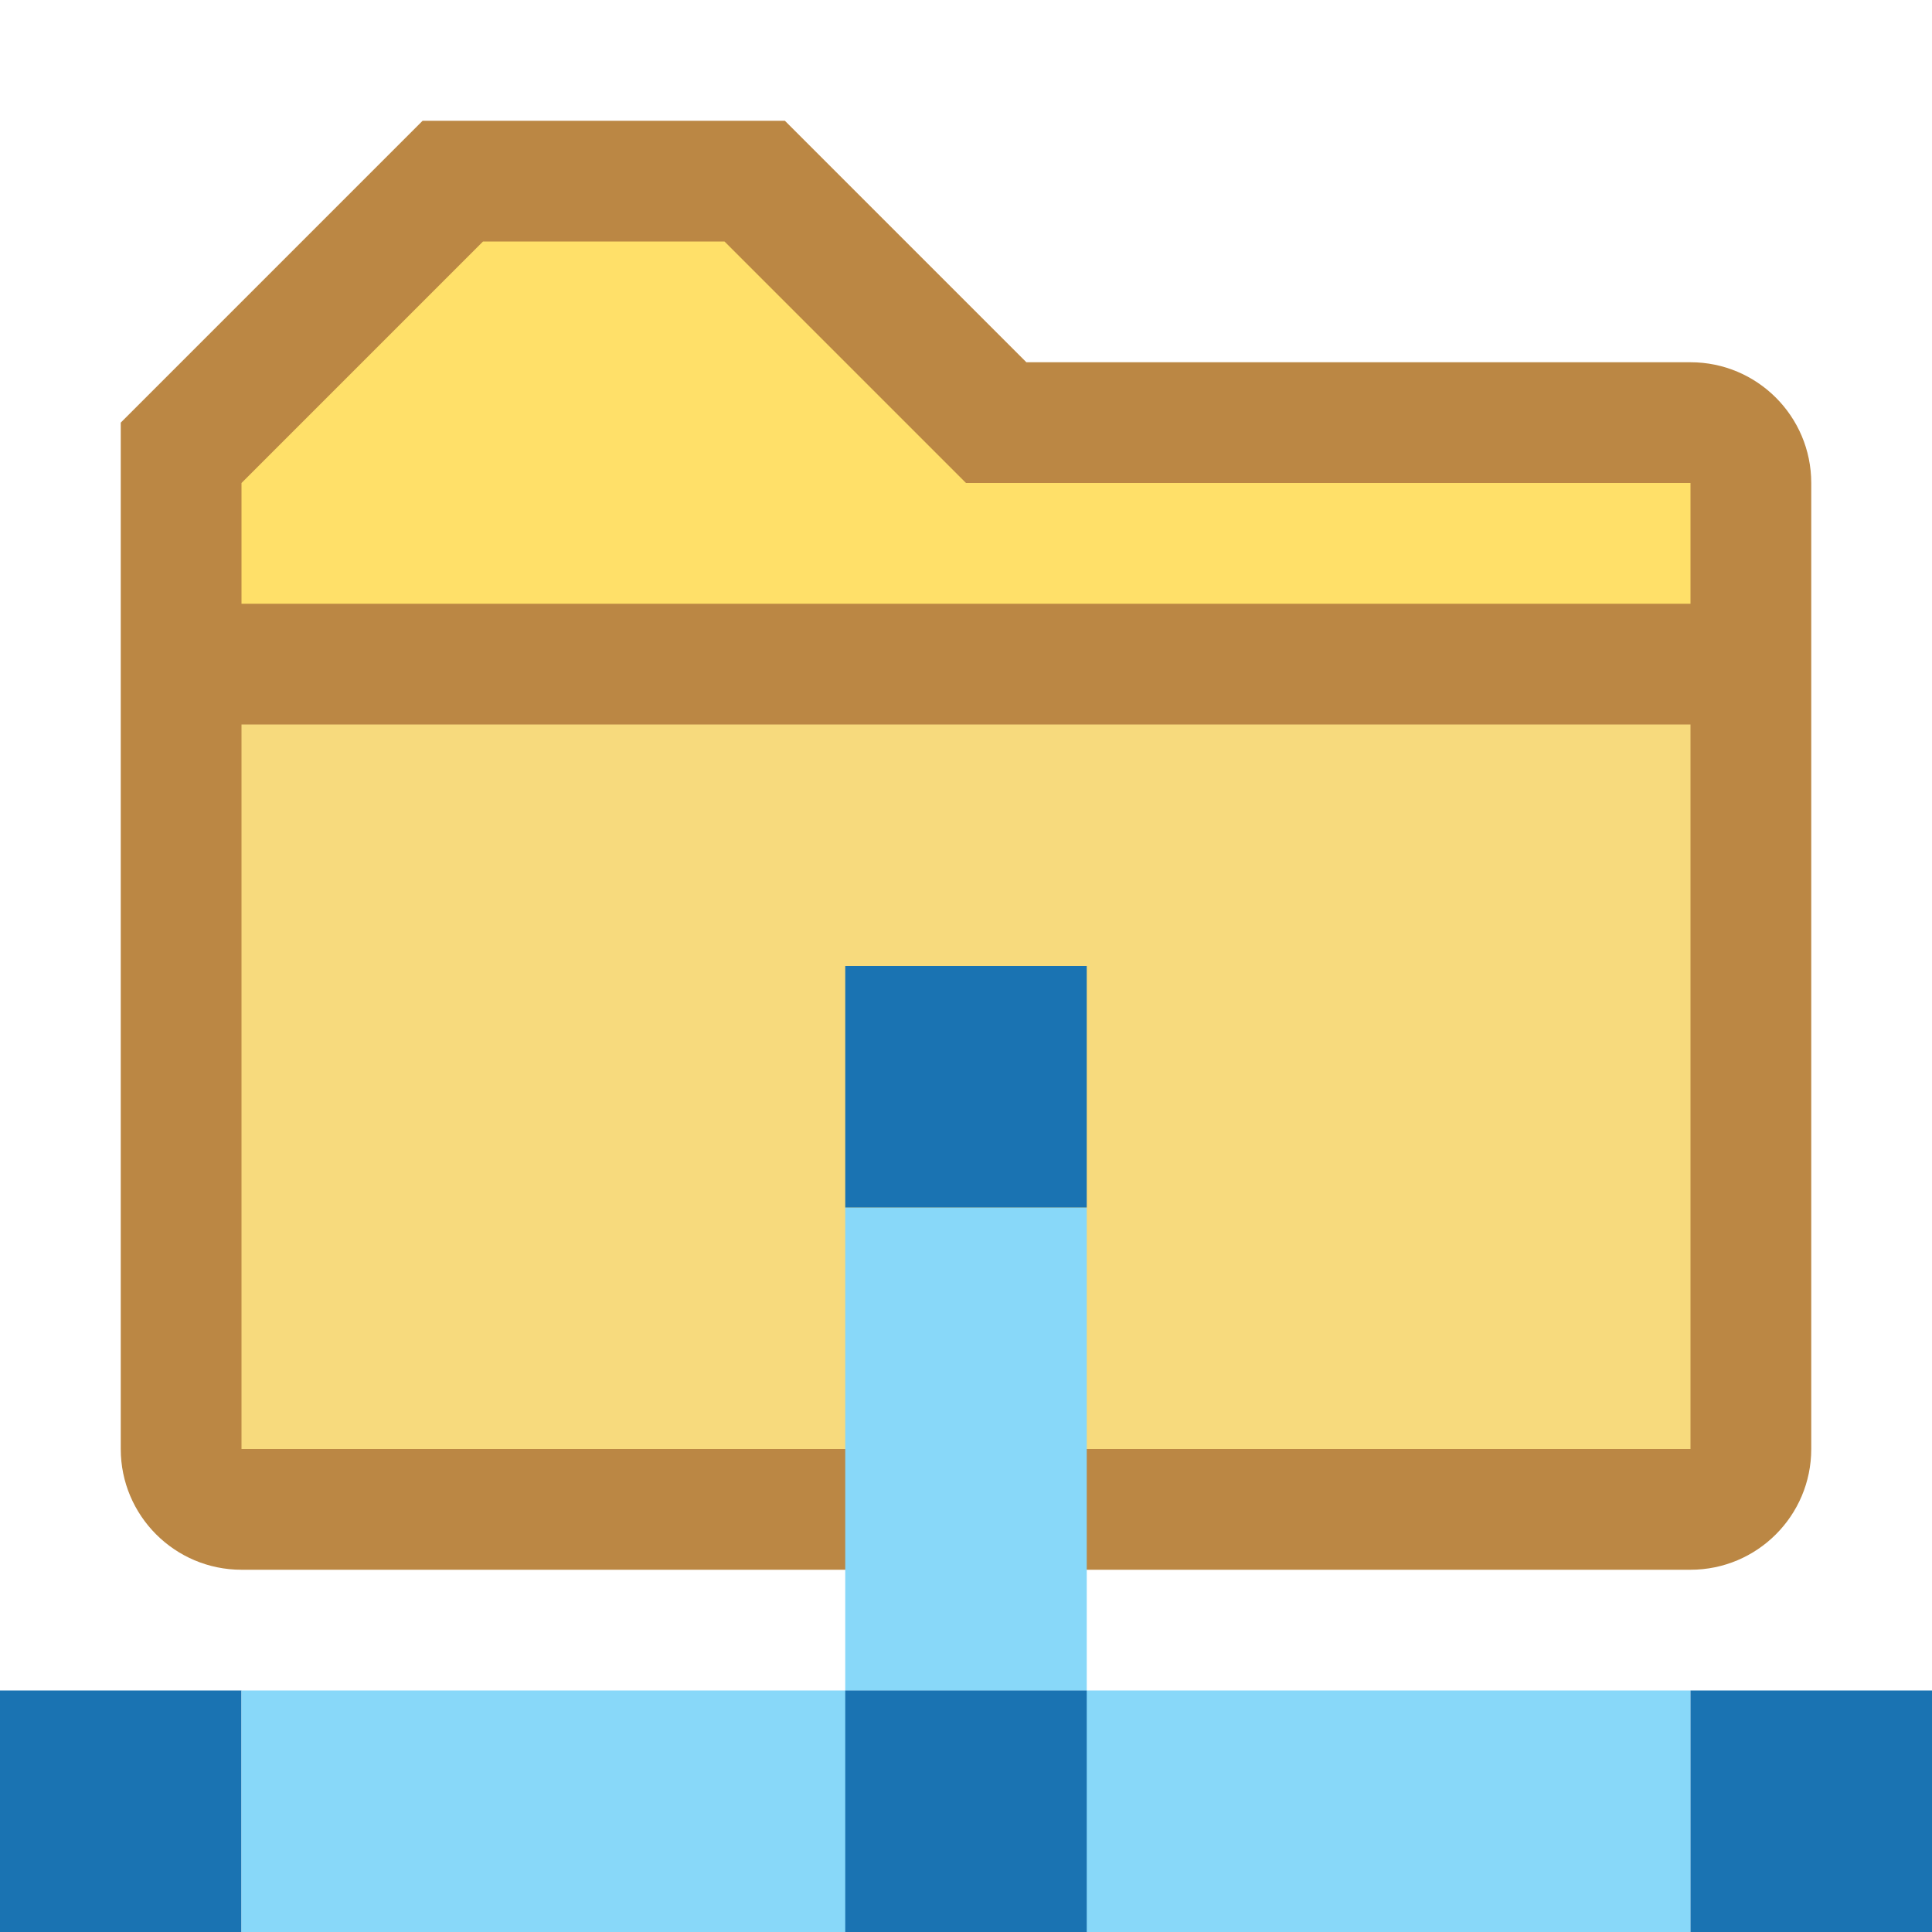 <svg width="16" height="16" viewBox="0 0 16 16" fill="none" xmlns="http://www.w3.org/2000/svg">
<path d="M1 3.5L3.5 1H6.5L8.5 3H14C14.552 3 15 3.448 15 4V12C15 12.552 14.552 13 14 13H2C1.448 13 1 12.552 1 12V3.5Z" fill="#BB8744"/>
<rect x="2" y="6" width="12" height="6" fill="#F7DA7D"/>
<rect x="2" y="4" width="12" height="1" fill="#FFE069"/>
<path d="M4 2L2 4H8L6 2H4Z" fill="#FFE069"/>
<rect y="14" width="2" height="2" fill="#1A73B2"/>
<rect x="2" y="14" width="12" height="2" fill="#88D8F9"/>
<rect x="7" y="10" width="2" height="4" fill="#88D8F9"/>
<rect x="7" y="14" width="2" height="2" fill="#1A73B2"/>
<rect x="7" y="8" width="2" height="2" fill="#1A73B2"/>
<rect x="14" y="14" width="2" height="2" fill="#1A73B2"/>
</svg>

